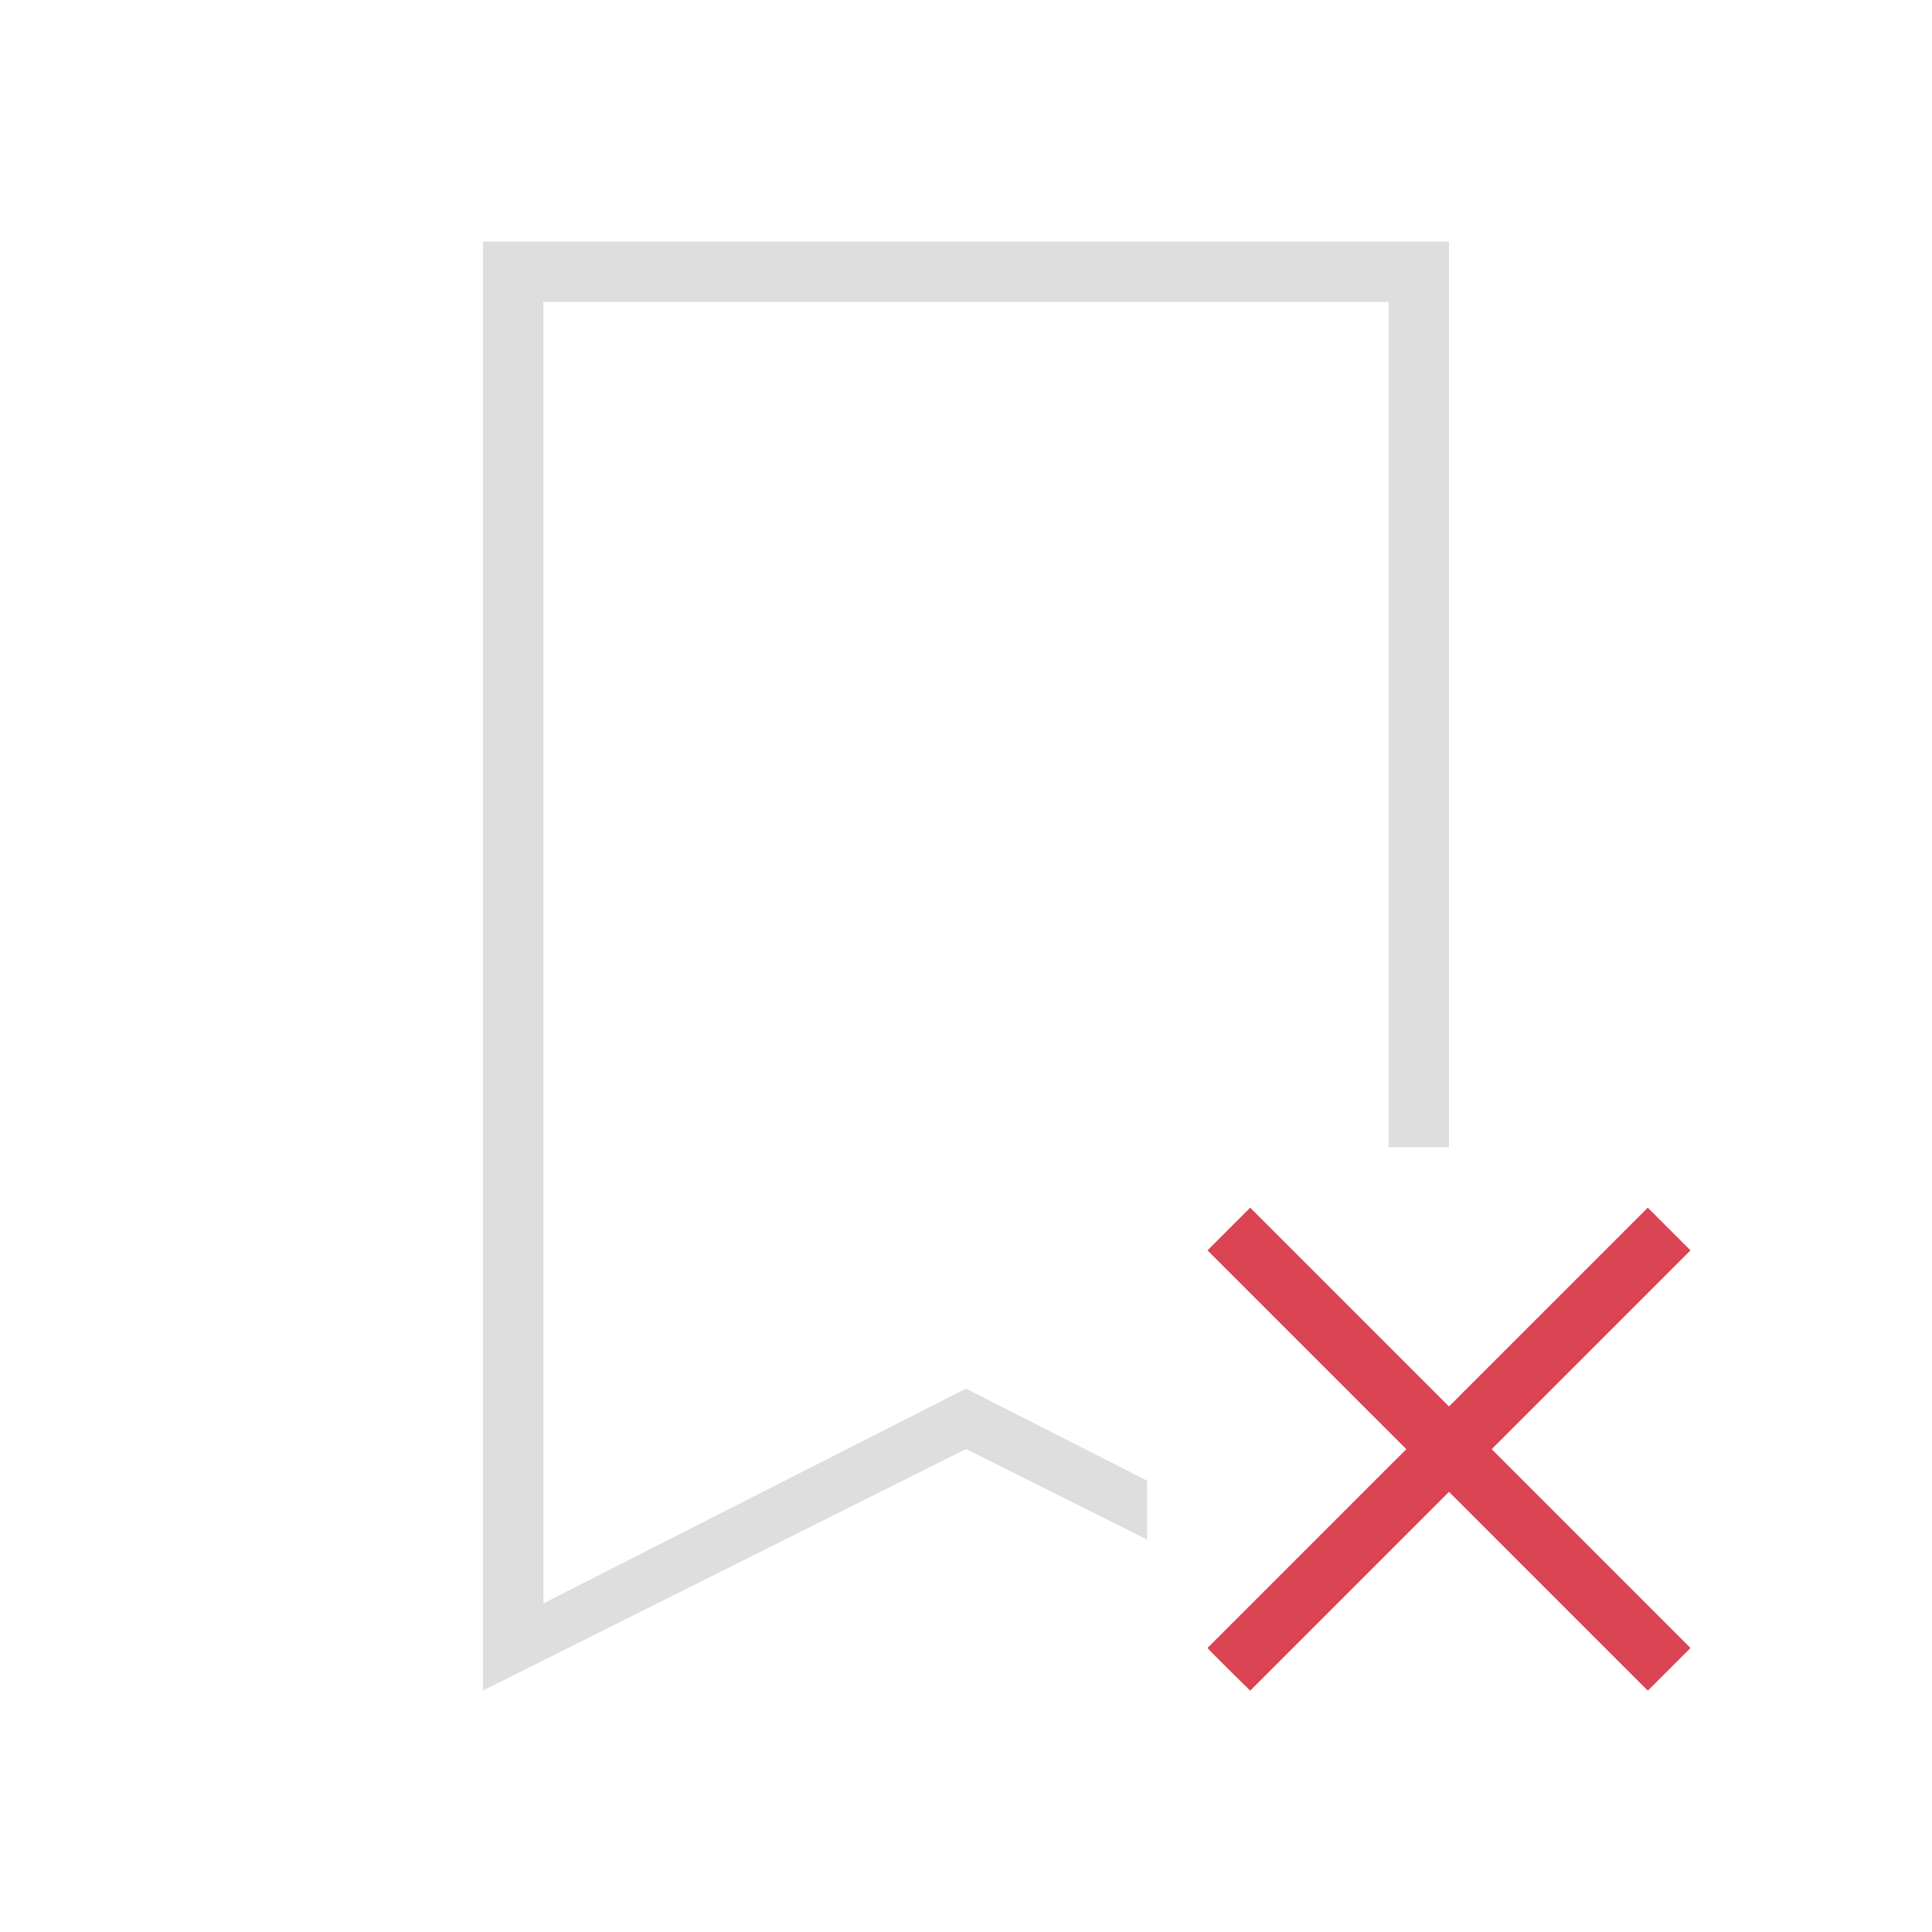 <svg xmlns="http://www.w3.org/2000/svg" viewBox="0 0 32 32"><path style="fill:currentColor;fill-opacity:1;stroke:none;color:#dedede" d="M8 4v24l8-4 3 1.5v-.975L16 23l-7 3.557V5h14v14h1V4z"/><path fill="#da4453" d="m20 20.71 3.293 3.293L20 27.296c.013.025.707.707.707.707L24 24.71l3.293 3.293.707-.707-3.293-3.293L28 20.71l-.707-.707L24 23.296l-3.293-3.293z"/></svg>
